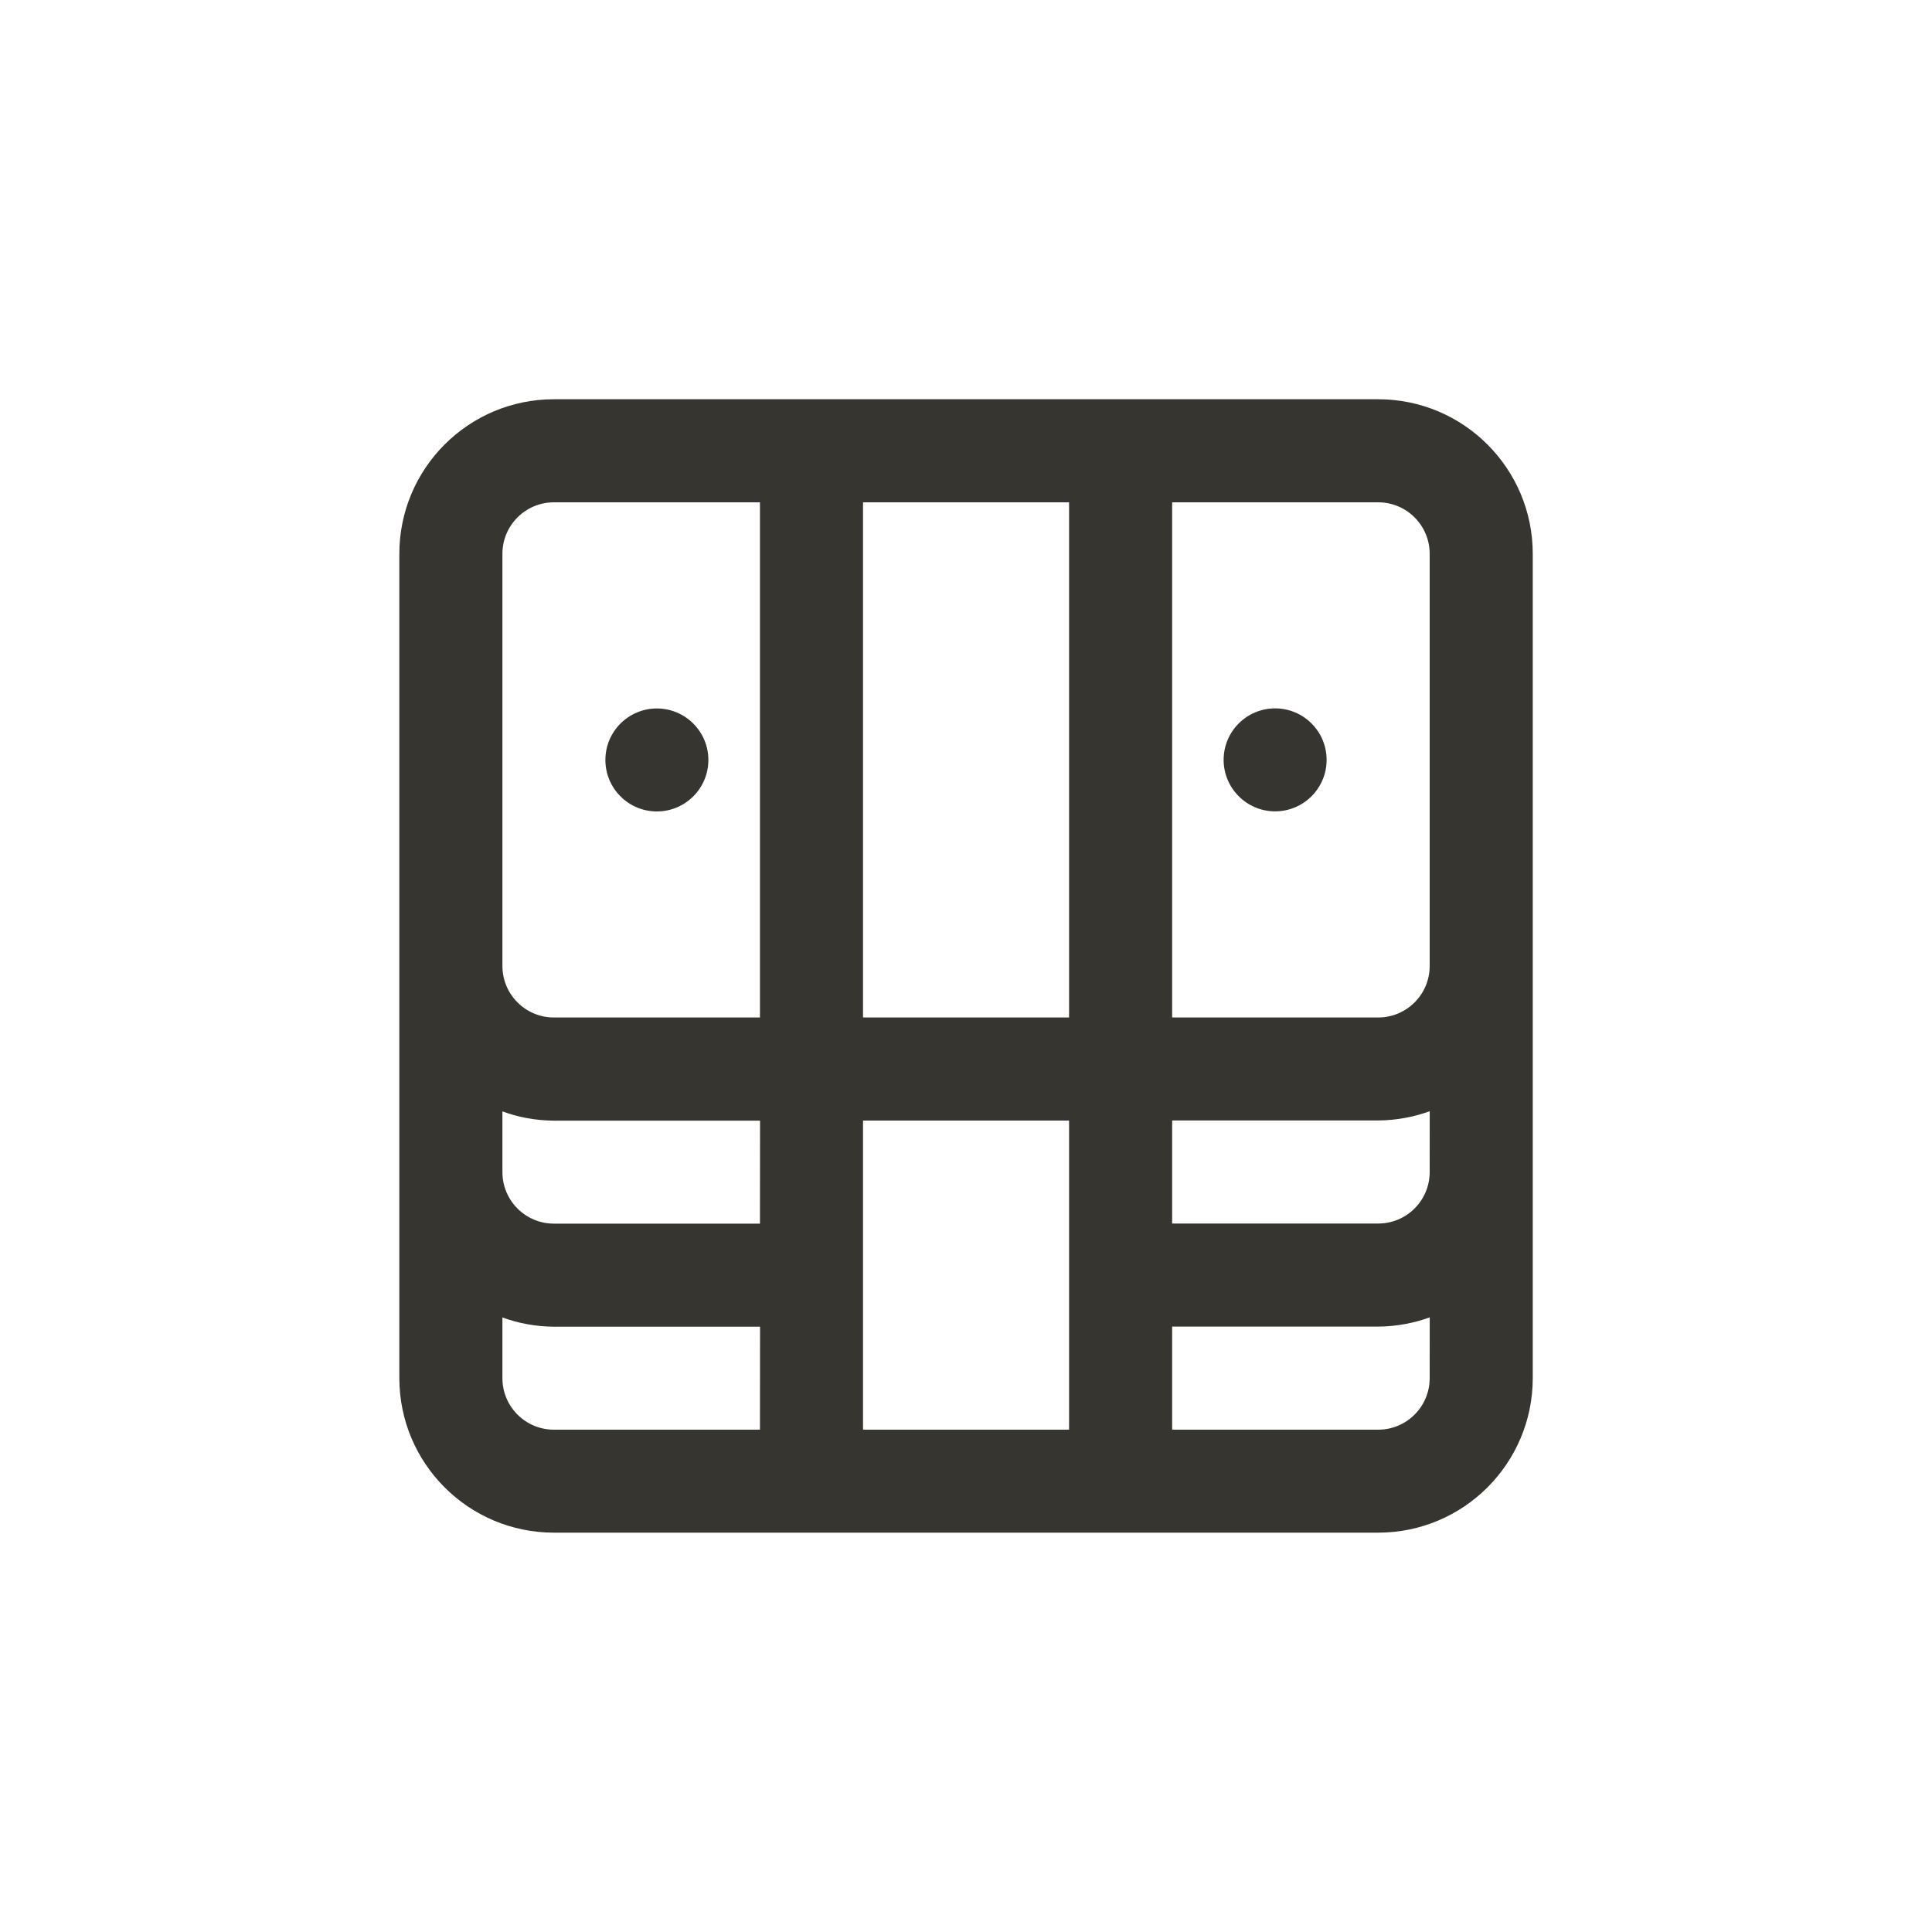 <!-- Generated by IcoMoon.io -->
<svg version="1.1" xmlns="http://www.w3.org/2000/svg" width="40" height="40" viewBox="0 0 40 40">
<title>ul-money-bill-stack</title>
<path fill="#37352f" d="M28.534 8.266h-17.066c-1.767 0-3.2 1.433-3.2 3.2v0 17.066c0 1.767 1.433 3.2 3.2 3.2v0h17.066c1.767 0 3.2-1.433 3.2-3.2v0-17.066c0-1.767-1.433-3.2-3.2-3.2v0zM15.734 29.6h-4.266c-0.589 0-1.066-0.478-1.066-1.066v0-1.258c0.317 0.118 0.683 0.189 1.066 0.192h4.268zM15.734 25.334h-4.266c-0.589 0-1.066-0.478-1.066-1.066v0-1.258c0.317 0.118 0.683 0.189 1.066 0.192h4.268zM15.734 21.066h-4.266c-0.589 0-1.066-0.478-1.066-1.066v0-8.534c0-0.589 0.478-1.066 1.066-1.066v0h4.266zM22.134 29.6h-4.266v-6.4h4.266zM22.134 21.066h-4.266v-10.666h4.266zM29.6 28.534c0 0.589-0.478 1.066-1.066 1.066v0h-4.266v-2.134h4.266c0.383-0.003 0.75-0.074 1.089-0.199l-0.022 0.007zM29.6 24.266c0 0.589-0.478 1.066-1.066 1.066v0h-4.266v-2.134h4.266c0.383-0.003 0.75-0.074 1.089-0.199l-0.022 0.007zM29.6 20c0 0.589-0.478 1.066-1.066 1.066v0h-4.266v-10.666h4.266c0.589 0 1.066 0.478 1.066 1.066v0zM26.4 14.666c-0.589 0-1.066 0.478-1.066 1.066s0.478 1.066 1.066 1.066c0.589 0 1.066-0.478 1.066-1.066v0c0-0.589-0.478-1.066-1.066-1.066v0zM13.6 16.8c0.589 0 1.066-0.478 1.066-1.066s-0.478-1.066-1.066-1.066c-0.589 0-1.066 0.478-1.066 1.066v0c0 0.589 0.478 1.066 1.066 1.066v0z"></path>
</svg>
